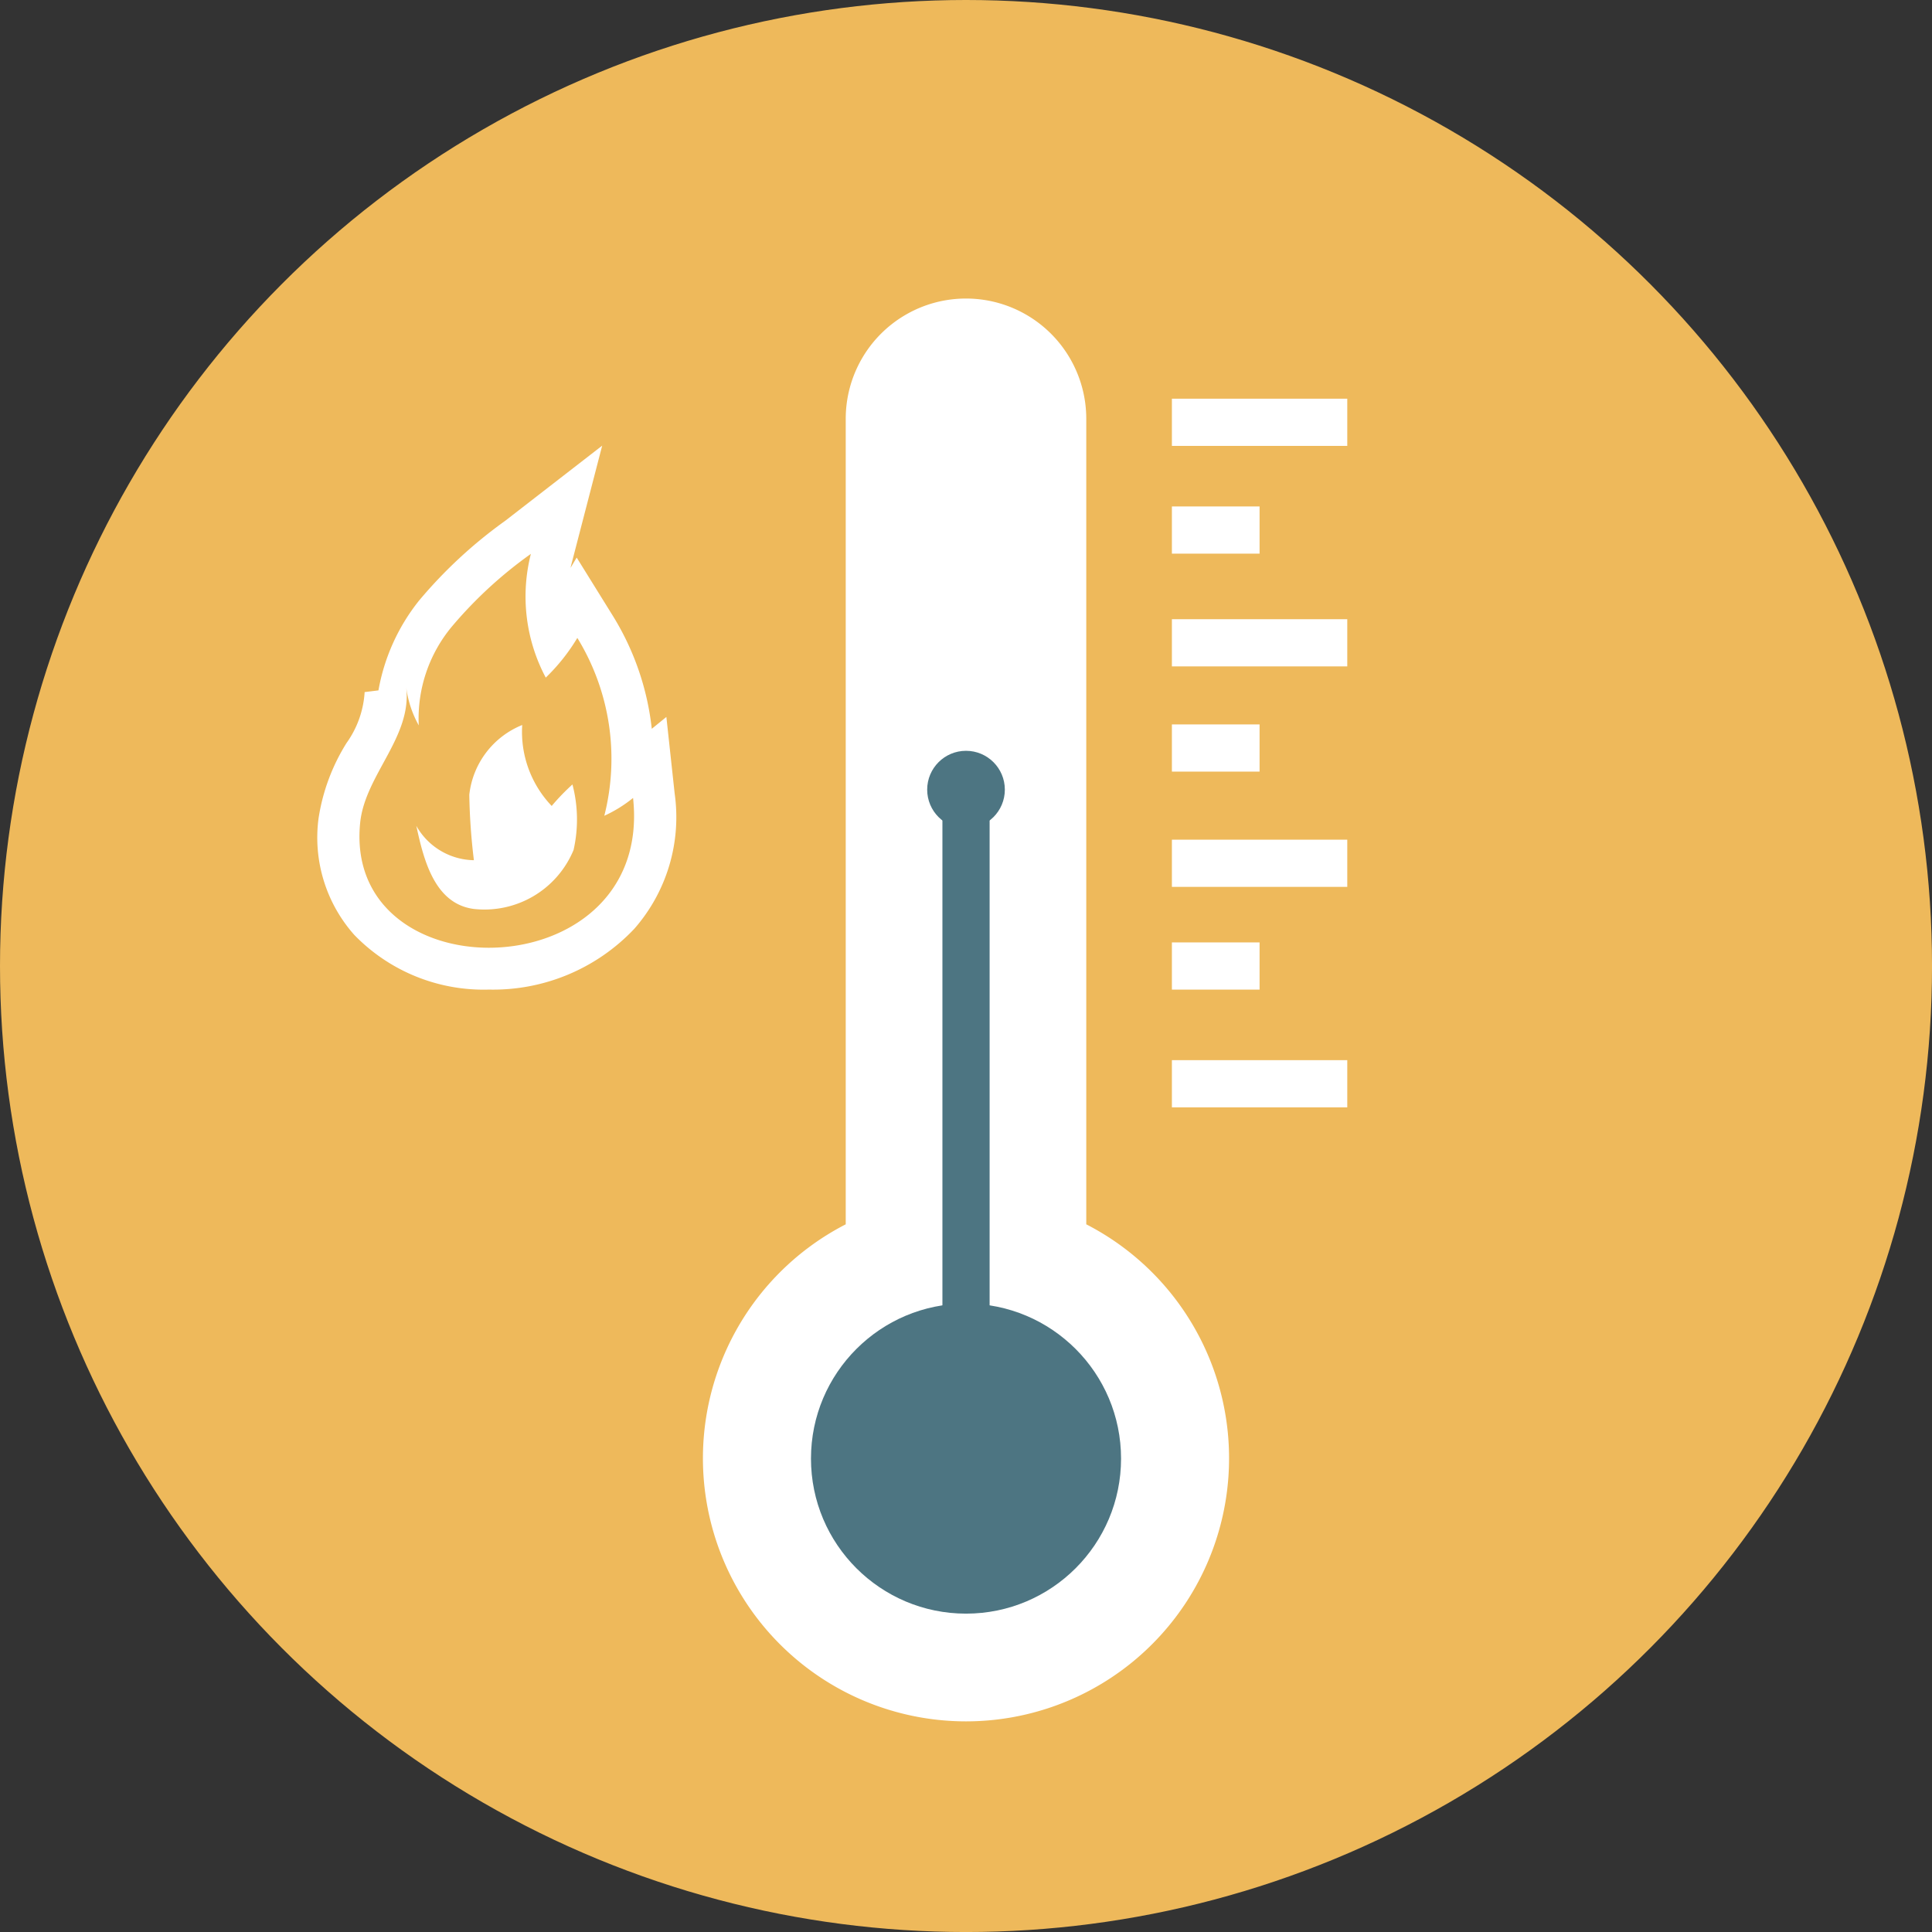 <svg id="af4de91d-7f79-4b9f-9802-9602fe2eff75" data-name="Layer 1" xmlns="http://www.w3.org/2000/svg" viewBox="0 0 69.261 69.261"><rect x="0" y="0" width="69.261" height="69.261" fill="#333333" stroke="none"/><defs><style>.af53d43c-c323-4178-bea8-bfa18af87123{fill:#eeb95b;stroke:#eeb95b;stroke-width:1.338px;}.af53d43c-c323-4178-bea8-bfa18af87123,.bc64bd2b-f45a-4781-8304-3d9afad7ac4f,.f66b3a2b-766a-4f14-8531-c7c6ef8d65e2{stroke-miterlimit:10;}.bdbd55b1-4040-4cdd-8e21-3699d4fc7eb1{fill:#fff;}.a1a6a853-8060-4131-b8fd-7e0fdf6e1f33{fill:#4d7582;}.bc64bd2b-f45a-4781-8304-3d9afad7ac4f,.f66b3a2b-766a-4f14-8531-c7c6ef8d65e2{fill:none;stroke-width:1.692px;}.f66b3a2b-766a-4f14-8531-c7c6ef8d65e2{stroke:#4d7582;}.bc64bd2b-f45a-4781-8304-3d9afad7ac4f{stroke:#fff;}</style></defs><title>Artboard 73</title><circle class="af53d43c-c323-4178-bea8-bfa18af87123" cx="34.631" cy="34.631" r="33.962"/><path class="bdbd55b1-4040-4cdd-8e21-3699d4fc7eb1" d="M38.942,43.891v-28.877a4.311,4.311,0,0,0-8.623,0v28.877a9.431,9.431,0,1,0,8.623,0Z"/><circle class="a1a6a853-8060-4131-b8fd-7e0fdf6e1f33" cx="34.631" cy="28.308" r="1.392"/><line class="f66b3a2b-766a-4f14-8531-c7c6ef8d65e2" x1="34.631" y1="27.544" x2="34.631" y2="47.979"/><circle class="a1a6a853-8060-4131-b8fd-7e0fdf6e1f33" cx="34.631" cy="52.29" r="5.558"/><line class="bc64bd2b-f45a-4781-8304-3d9afad7ac4f" x1="42.012" y1="15.139" x2="48.299" y2="15.139"/><line class="bc64bd2b-f45a-4781-8304-3d9afad7ac4f" x1="42.012" y1="19.002" x2="45.155" y2="19.002"/><line class="bc64bd2b-f45a-4781-8304-3d9afad7ac4f" x1="42.012" y1="26.816" x2="45.155" y2="26.816"/><line class="bc64bd2b-f45a-4781-8304-3d9afad7ac4f" x1="42.012" y1="34.631" x2="45.155" y2="34.631"/><line class="bc64bd2b-f45a-4781-8304-3d9afad7ac4f" x1="42.012" y1="23.044" x2="48.299" y2="23.044"/><line class="bc64bd2b-f45a-4781-8304-3d9afad7ac4f" x1="42.012" y1="30.948" x2="48.299" y2="30.948"/><line class="bc64bd2b-f45a-4781-8304-3d9afad7ac4f" x1="42.012" y1="38.852" x2="48.299" y2="38.852"/><path class="bdbd55b1-4040-4cdd-8e21-3699d4fc7eb1" d="M19.032,19.855h.005m-.005,0a6.195,6.195,0,0,0,.533,4.437,6.91,6.91,0,0,0,1.132-1.423,8.285,8.285,0,0,1,.967,6.376,4.768,4.768,0,0,0,1.031-.639c.389,3.596-2.447,5.37-5.168,5.37-2.505,0-4.913-1.504-4.616-4.475.172-1.718,1.872-3.081,1.65-4.873a3.784,3.784,0,0,0,.451,1.376,5.155,5.155,0,0,1,1.199-3.556,15.311,15.311,0,0,1,2.822-2.593M21.588,15.976,18.113,18.669a16.71,16.71,0,0,0-3.088,2.859,7.149,7.149,0,0,0-1.458,3.222l-.495.061a3.492,3.492,0,0,1-.648,1.824,7.109,7.109,0,0,0-1.006,2.715A5.251,5.251,0,0,0,12.703,33.518,6.455,6.455,0,0,0,17.526,35.476a6.96,6.96,0,0,0,5.214-2.18,6.07,6.07,0,0,0,1.446-4.851l-.297-2.743-.523.425A9.698,9.698,0,0,0,21.971,22.078L20.674,19.989l-.221.369q.014-.063.031-.127L21.588,15.976ZM19.037,18.355h0Zm-.005,3h0Z"/><path class="bdbd55b1-4040-4cdd-8e21-3699d4fc7eb1" d="M14.925,29.606a2.413,2.413,0,0,0,2.064,1.232,22.07,22.07,0,0,1-.165-2.346,3.058,3.058,0,0,1,1.897-2.501,3.848,3.848,0,0,0,1.057,2.902,7.816,7.816,0,0,1,.744-.771,4.939,4.939,0,0,1,.04,2.349,3.457,3.457,0,0,1-3.586,2.113C15.577,32.392,15.189,30.827,14.925,29.606Z"/></svg>